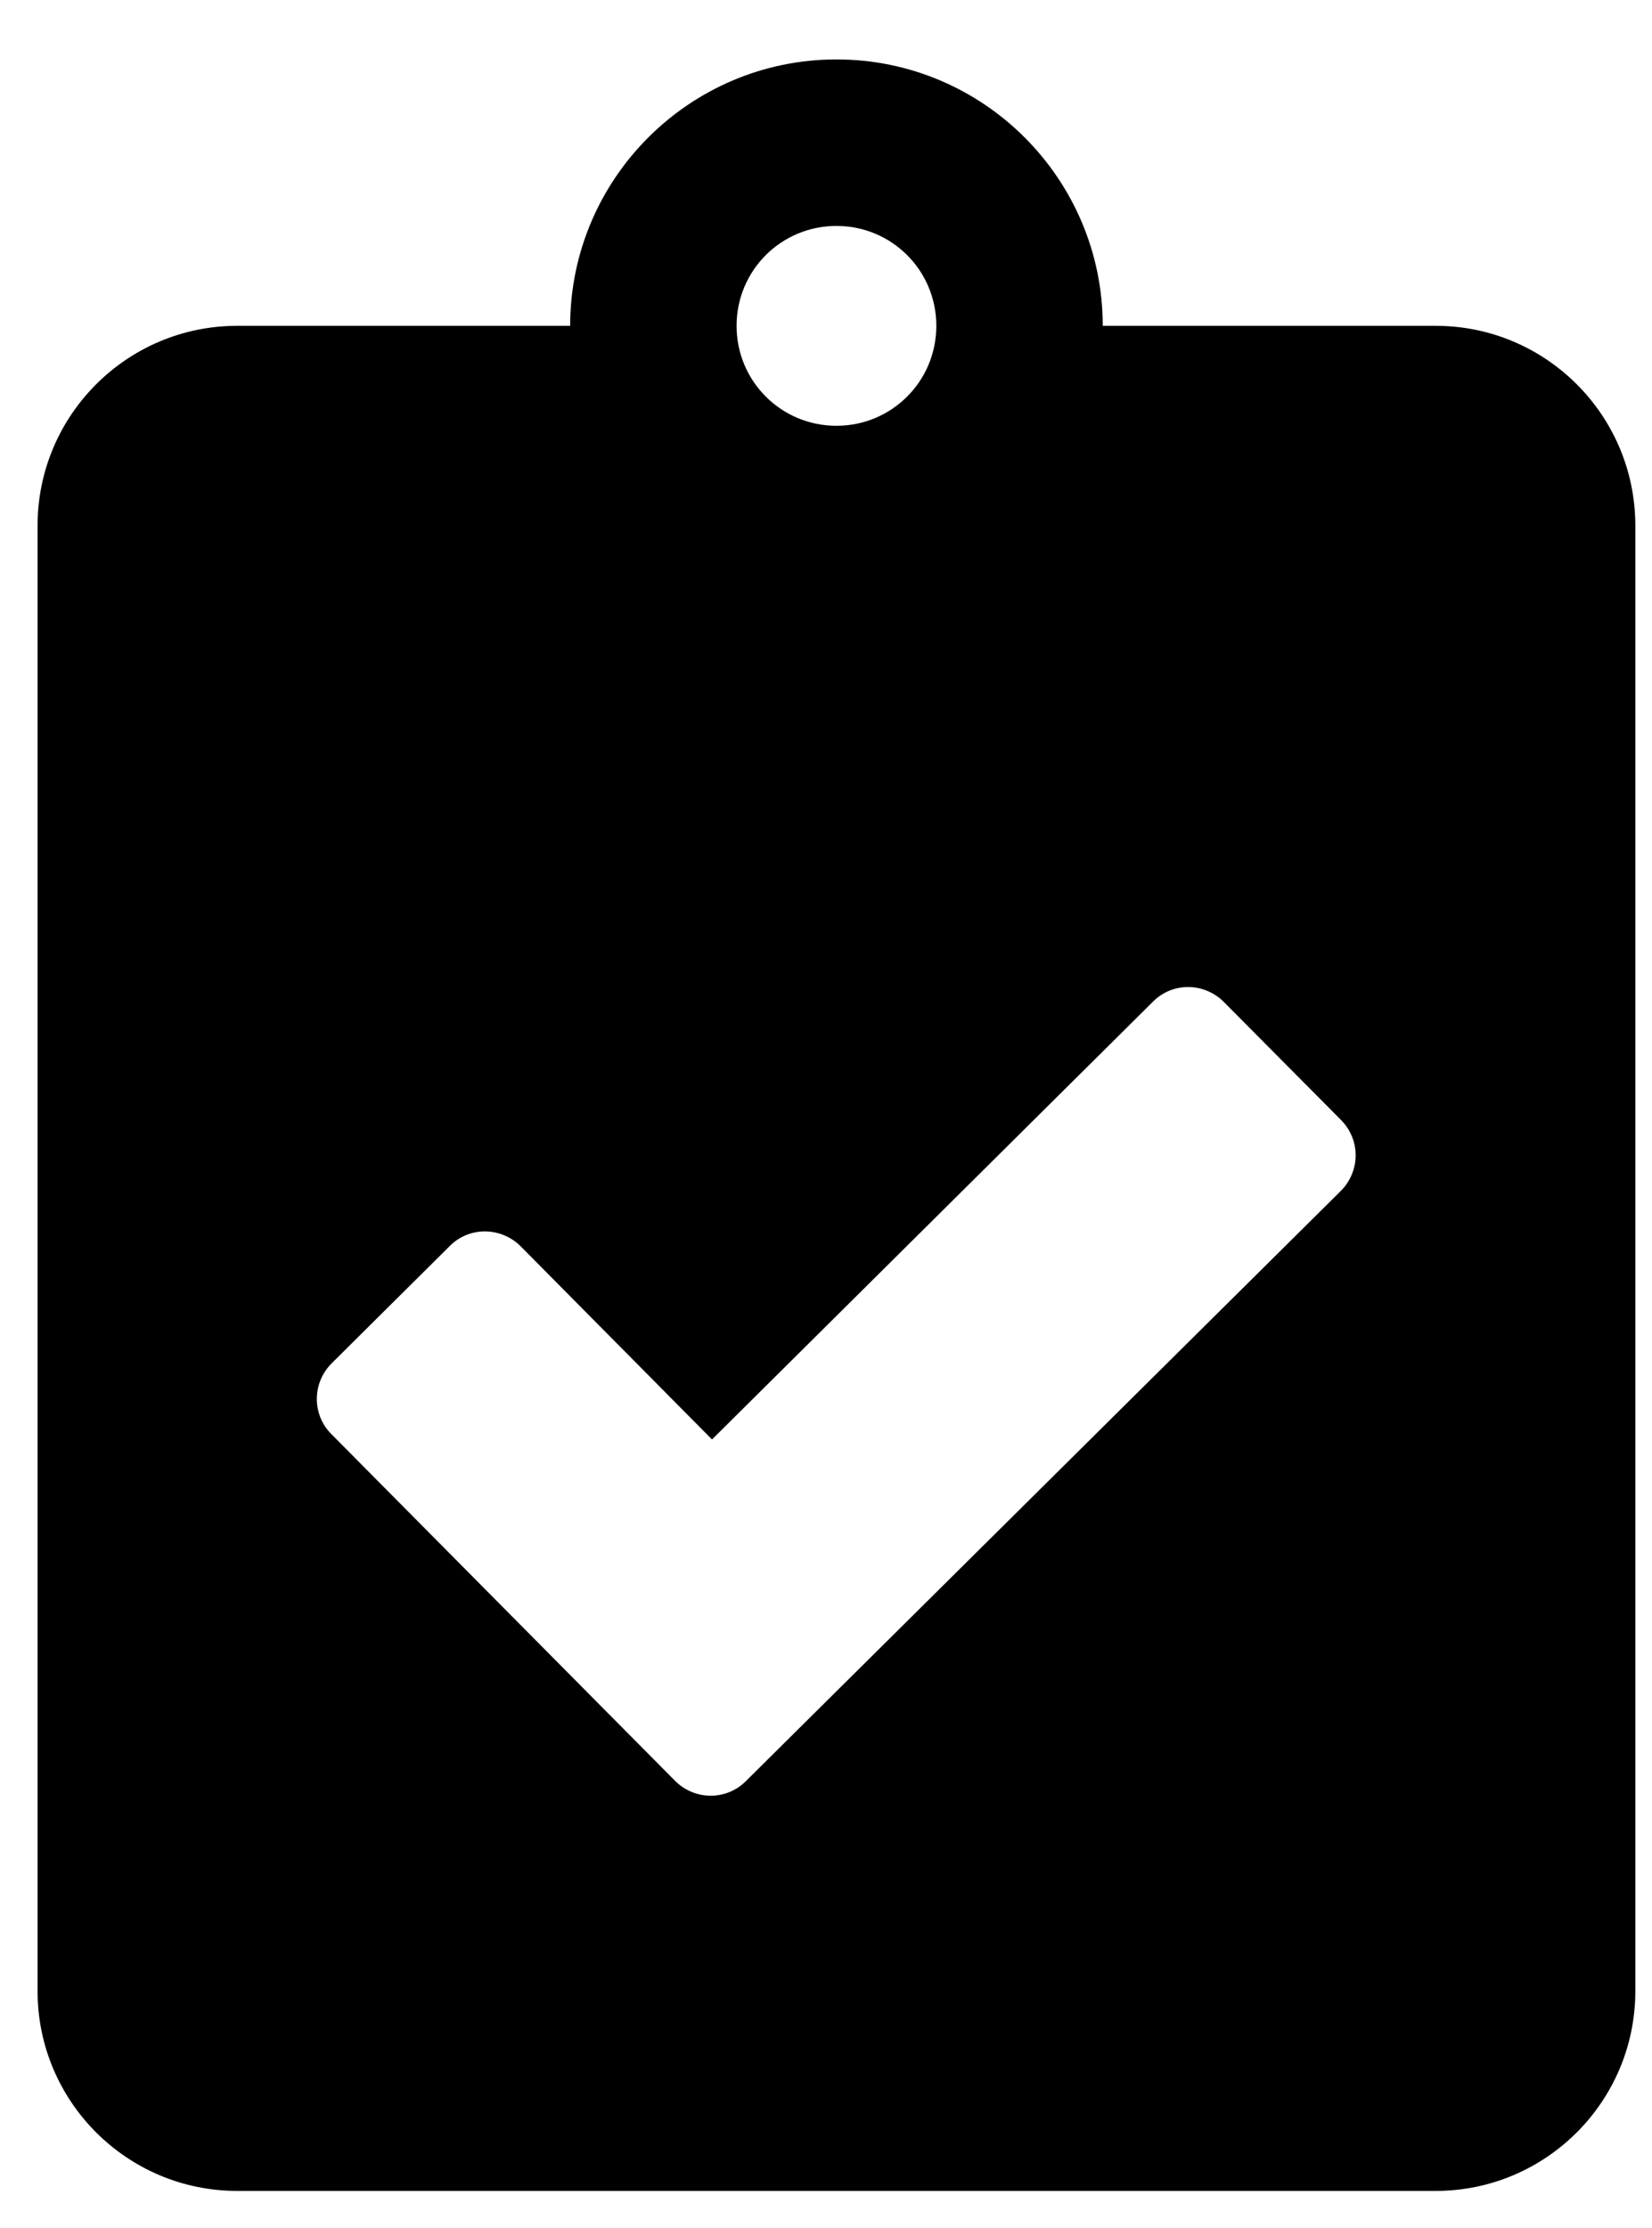 <svg width="23" height="31" viewBox="0 0 23 31" fill="none" xmlns="http://www.w3.org/2000/svg">
<g clip-path="url(#clip0_201_5595)">
<path d="M19.988 4.534H15.353C15.353 2.489 13.691 0.827 11.646 0.827C9.601 0.827 7.938 2.489 7.938 4.534H3.303C1.768 4.534 0.523 5.78 0.523 7.315V27.707C0.523 29.242 1.768 30.488 3.303 30.488H19.988C21.523 30.488 22.768 29.242 22.768 27.707V7.315C22.768 5.78 21.523 4.534 19.988 4.534ZM11.646 3.144C12.416 3.144 13.036 3.764 13.036 4.534C13.036 5.305 12.416 5.925 11.646 5.925C10.875 5.925 10.255 5.305 10.255 4.534C10.255 3.764 10.875 3.144 11.646 3.144ZM18.667 16.573L10.383 24.787C10.11 25.059 9.67 25.054 9.398 24.781L4.613 19.956C4.34 19.683 4.346 19.243 4.618 18.971L6.264 17.337C6.536 17.065 6.976 17.071 7.249 17.343L9.913 20.031L16.054 13.937C16.326 13.664 16.767 13.67 17.039 13.943L18.673 15.588C18.945 15.866 18.939 16.3 18.667 16.573Z" fill="black"/>
</g>
<defs>
<clipPath id="clip0_201_5595">
<rect width="22.246" height="29.661" fill="white" transform="translate(0.523 0.827)"/>
</clipPath>
</defs>
</svg>
